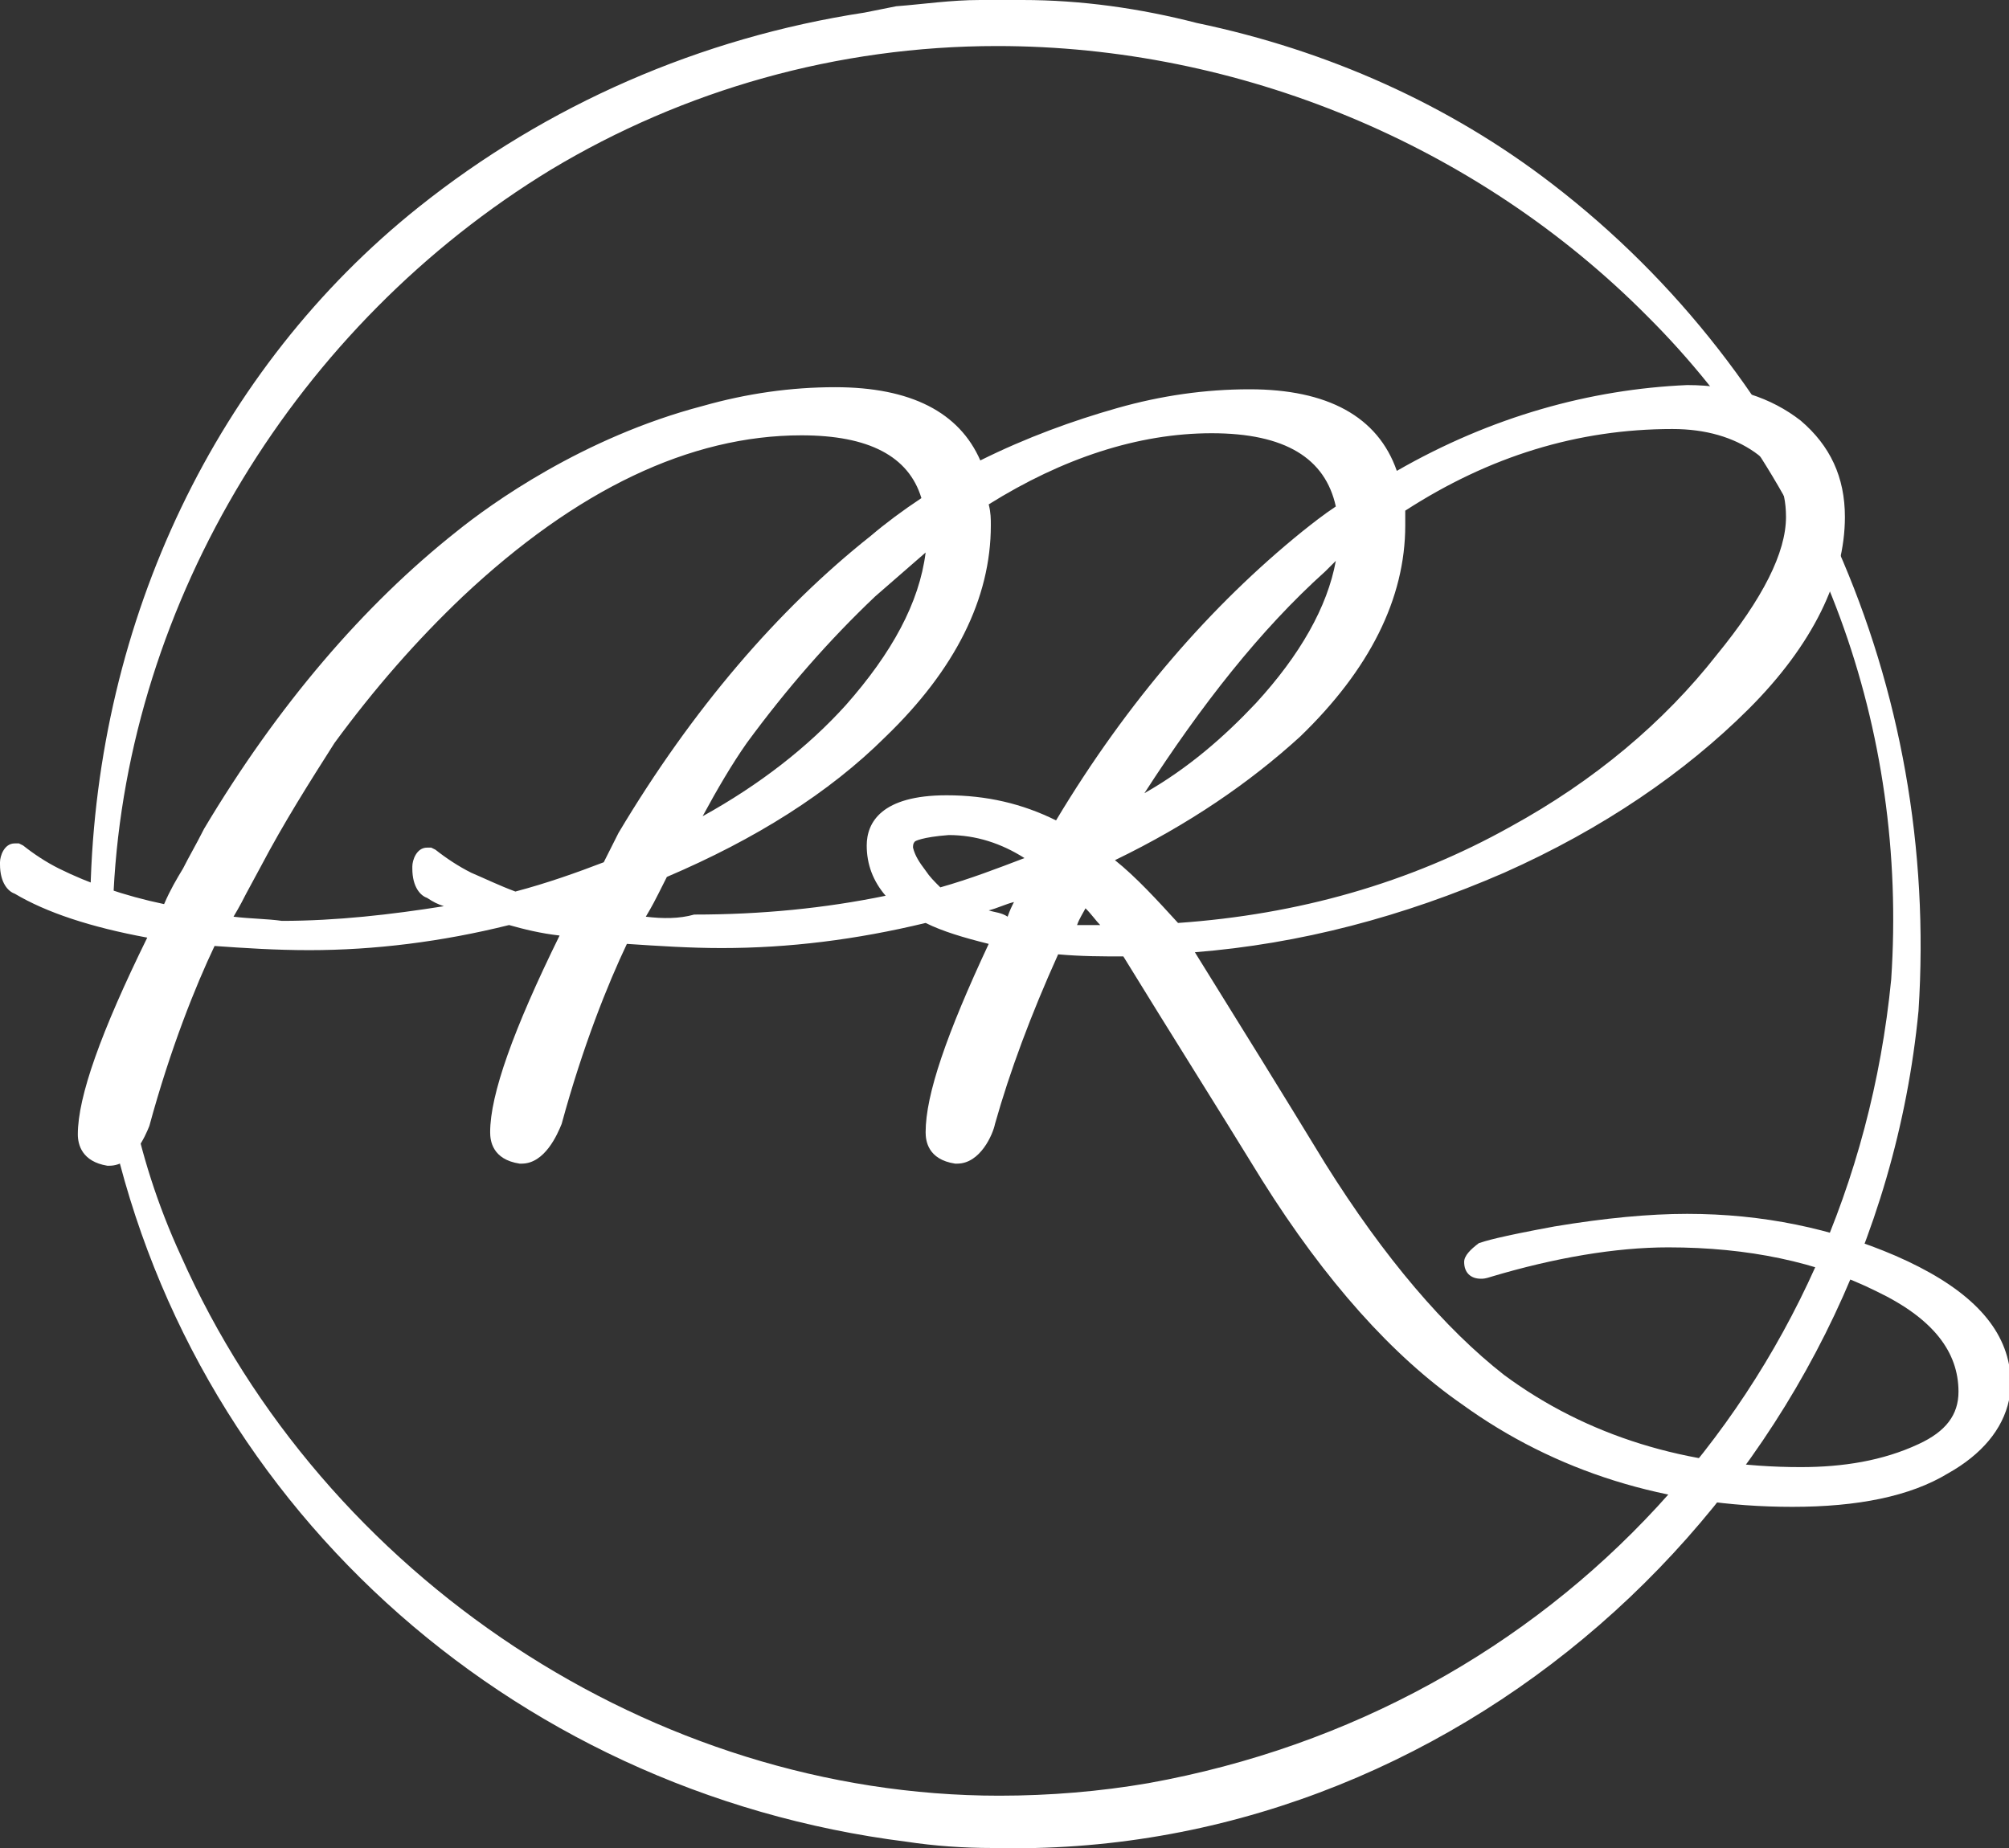 <svg width="50" height="46" viewBox="0 0 50 46" fill="none" xmlns="http://www.w3.org/2000/svg">
<rect x="0" y="0" width="50" height="46" fill="#333333" stroke="none"/>
<path d="M26.806 23.026C26.859 22.87 26.963 22.713 27.016 22.609C27.173 22.765 27.277 22.922 27.382 23.026C27.225 23.026 27.016 23.026 26.806 23.026ZM24.607 22.661C24.817 22.609 25.026 22.505 25.236 22.453C25.183 22.557 25.131 22.661 25.078 22.818C24.922 22.713 24.764 22.713 24.607 22.661ZM23.037 21.672C22.88 21.463 22.775 21.307 22.723 21.099C22.723 21.046 22.723 20.994 22.775 20.942C22.775 20.942 22.932 20.838 23.613 20.786C24.293 20.786 24.922 20.994 25.497 21.359C24.817 21.619 24.136 21.88 23.403 22.088C23.246 21.932 23.141 21.828 23.037 21.672ZM32.984 14.222C33.089 14.118 33.141 14.066 33.246 13.961C33.037 15.107 32.356 16.306 31.256 17.504C30.471 18.337 29.581 19.119 28.482 19.744C29.895 17.556 31.361 15.681 32.984 14.222ZM18.586 18.494C19.581 17.139 20.628 15.941 21.78 14.847C22.199 14.482 22.618 14.118 23.037 13.753C22.88 15.003 22.199 16.254 21.047 17.556C20.105 18.598 18.901 19.536 17.487 20.317C17.853 19.64 18.22 19.015 18.586 18.494ZM5.812 22.818C5.969 22.557 6.073 22.349 6.126 22.245L6.492 21.567C7.068 20.473 7.696 19.483 8.325 18.494C9.319 17.139 10.367 15.941 11.518 14.847C14.345 12.19 17.173 10.836 19.948 10.836C21.623 10.836 22.618 11.357 22.932 12.399C22.461 12.711 22.042 13.024 21.675 13.336C19.372 15.16 17.225 17.66 15.393 20.734C15.236 21.046 15.131 21.255 15.026 21.463C14.346 21.724 13.613 21.984 12.827 22.192C12.408 22.036 12.094 21.88 11.728 21.724C11.414 21.567 11.1 21.359 10.838 21.151L10.733 21.099H10.628C10.367 21.099 10.262 21.411 10.262 21.567V21.619C10.262 22.088 10.471 22.297 10.628 22.349C10.785 22.453 10.89 22.505 11.047 22.557C9.738 22.765 8.377 22.922 7.016 22.922C6.649 22.87 6.23 22.87 5.812 22.818ZM16.073 22.818C16.23 22.557 16.335 22.349 16.387 22.245L16.597 21.828C18.796 20.89 20.628 19.744 22.042 18.337C23.77 16.67 24.66 14.899 24.66 13.076C24.66 12.919 24.66 12.763 24.607 12.555C26.44 11.409 28.325 10.784 30.157 10.784C31.989 10.784 32.984 11.409 33.246 12.607C32.932 12.815 32.67 13.024 32.408 13.232C30.157 15.055 28.063 17.452 26.283 20.421C25.445 20.005 24.555 19.796 23.56 19.796C21.937 19.796 21.571 20.473 21.571 21.046C21.571 21.515 21.728 21.932 22.042 22.297C20.524 22.609 18.953 22.765 17.277 22.765C16.911 22.87 16.492 22.87 16.073 22.818ZM27.749 21.411C29.581 20.525 31.099 19.483 32.356 18.337C34.084 16.67 34.974 14.899 34.974 13.076C34.974 12.972 34.974 12.867 34.974 12.711C37.068 11.357 39.267 10.679 41.623 10.679C42.461 10.679 43.141 10.888 43.665 11.252C44.188 11.617 44.45 12.138 44.45 12.867C44.45 13.753 43.874 14.899 42.722 16.306C41.414 17.973 39.686 19.431 37.592 20.578C35.078 21.984 32.304 22.765 29.319 22.974C28.796 22.401 28.272 21.828 27.749 21.411ZM34.764 11.721C34.293 10.367 33.037 9.69 31.099 9.69C30 9.69 28.901 9.846 27.801 10.159C26.702 10.471 25.55 10.888 24.398 11.461C23.874 10.263 22.67 9.638 20.785 9.638C19.686 9.638 18.586 9.794 17.487 10.106C14.503 10.888 12.199 12.555 11.361 13.232C9.058 15.055 6.911 17.556 5.079 20.63C4.869 21.046 4.712 21.307 4.555 21.619C4.398 21.88 4.241 22.14 4.084 22.505C3.089 22.297 2.199 21.984 1.466 21.619C1.152 21.463 0.838 21.255 0.576 21.046L0.471 20.994H0.366C0.105 20.994 0 21.307 0 21.463V21.515C0 21.984 0.209 22.192 0.366 22.245C1.152 22.713 2.251 23.078 3.665 23.339C2.513 25.683 1.937 27.298 1.937 28.235C1.937 28.496 2.042 28.913 2.67 29.017H2.723C3.298 29.017 3.613 28.288 3.717 28.027C4.241 26.1 4.869 24.537 5.34 23.547C6.073 23.599 6.859 23.651 7.696 23.651C9.319 23.651 10.995 23.443 12.67 23.026C13.037 23.13 13.456 23.234 13.927 23.287C12.775 25.631 12.199 27.246 12.199 28.183C12.199 28.392 12.251 28.861 12.932 28.965H12.984C13.56 28.965 13.874 28.235 13.979 27.975C14.503 26.047 15.131 24.485 15.602 23.495C16.387 23.547 17.173 23.599 17.958 23.599C19.634 23.599 21.309 23.391 23.037 22.974C23.456 23.182 23.979 23.339 24.607 23.495C23.56 25.735 23.037 27.246 23.037 28.183C23.037 28.392 23.089 28.861 23.77 28.965H23.822C24.398 28.965 24.712 28.235 24.764 27.975C25.131 26.673 25.654 25.266 26.335 23.755C26.911 23.807 27.435 23.807 27.958 23.807C29.11 25.683 30.262 27.506 31.414 29.382C32.984 31.882 34.66 33.758 36.387 34.956C38.691 36.623 41.466 37.508 44.607 37.508C46.23 37.508 47.539 37.248 48.482 36.675C49.319 36.206 49.843 35.581 50 34.852V34.018V33.966C49.791 32.872 48.848 31.986 47.173 31.257C45.602 30.58 43.874 30.215 41.989 30.215C41.047 30.215 39.948 30.319 38.691 30.528C37.278 30.788 36.963 30.892 36.806 30.944C36.597 31.101 36.44 31.257 36.44 31.413C36.44 31.674 36.597 31.83 36.859 31.83C36.911 31.83 36.963 31.83 37.12 31.778C38.691 31.309 40.209 31.049 41.518 31.049C43.508 31.049 45.236 31.413 46.702 32.143C48.115 32.82 48.743 33.653 48.743 34.643C48.743 35.216 48.429 35.633 47.749 35.946C46.859 36.362 45.864 36.519 44.817 36.519C41.989 36.519 39.476 35.737 37.435 34.226C35.969 33.08 34.45 31.309 32.984 28.965C31.937 27.246 30.838 25.474 29.738 23.703C32.356 23.495 34.922 22.818 37.435 21.724C39.895 20.63 41.937 19.223 43.508 17.66C45.131 16.045 45.916 14.378 45.916 12.867C45.916 11.878 45.55 11.096 44.817 10.471C44.084 9.898 43.141 9.585 41.989 9.585C39.581 9.69 37.12 10.367 34.764 11.721Z" fill="white"/>
<path d="M25.445 0H24.398C23.665 0 22.984 0.104 22.303 0.156C22.042 0.208 21.518 0.313 21.518 0.313C17.434 0.938 13.612 2.605 10.418 5.157C5.392 9.169 2.408 15.42 2.251 22.192V22.505L2.565 22.453H2.827V22.192C3.193 14.951 7.382 8.075 13.717 4.22C17.015 2.24 20.837 1.146 24.816 1.146C30.837 1.146 36.754 3.595 40.994 7.866C45.288 12.138 47.487 18.129 47.068 24.381C46.073 34.539 38.691 42.562 28.586 44.385C27.382 44.593 26.125 44.698 24.869 44.698C16.282 44.698 8.062 39.28 4.502 31.257C3.926 30.007 3.508 28.704 3.246 27.35L3.193 27.037L2.67 27.194V27.61C4.607 37.3 12.617 44.593 22.565 45.844C23.246 45.948 23.979 46 24.712 46H25.759C37.015 45.739 46.649 36.571 47.748 25.162C48.272 17.087 44.869 9.377 38.638 4.584C36.073 2.605 33.036 1.25 29.79 0.573C28.377 0.208 26.911 0 25.445 0Z" fill="white"/>
</svg>
